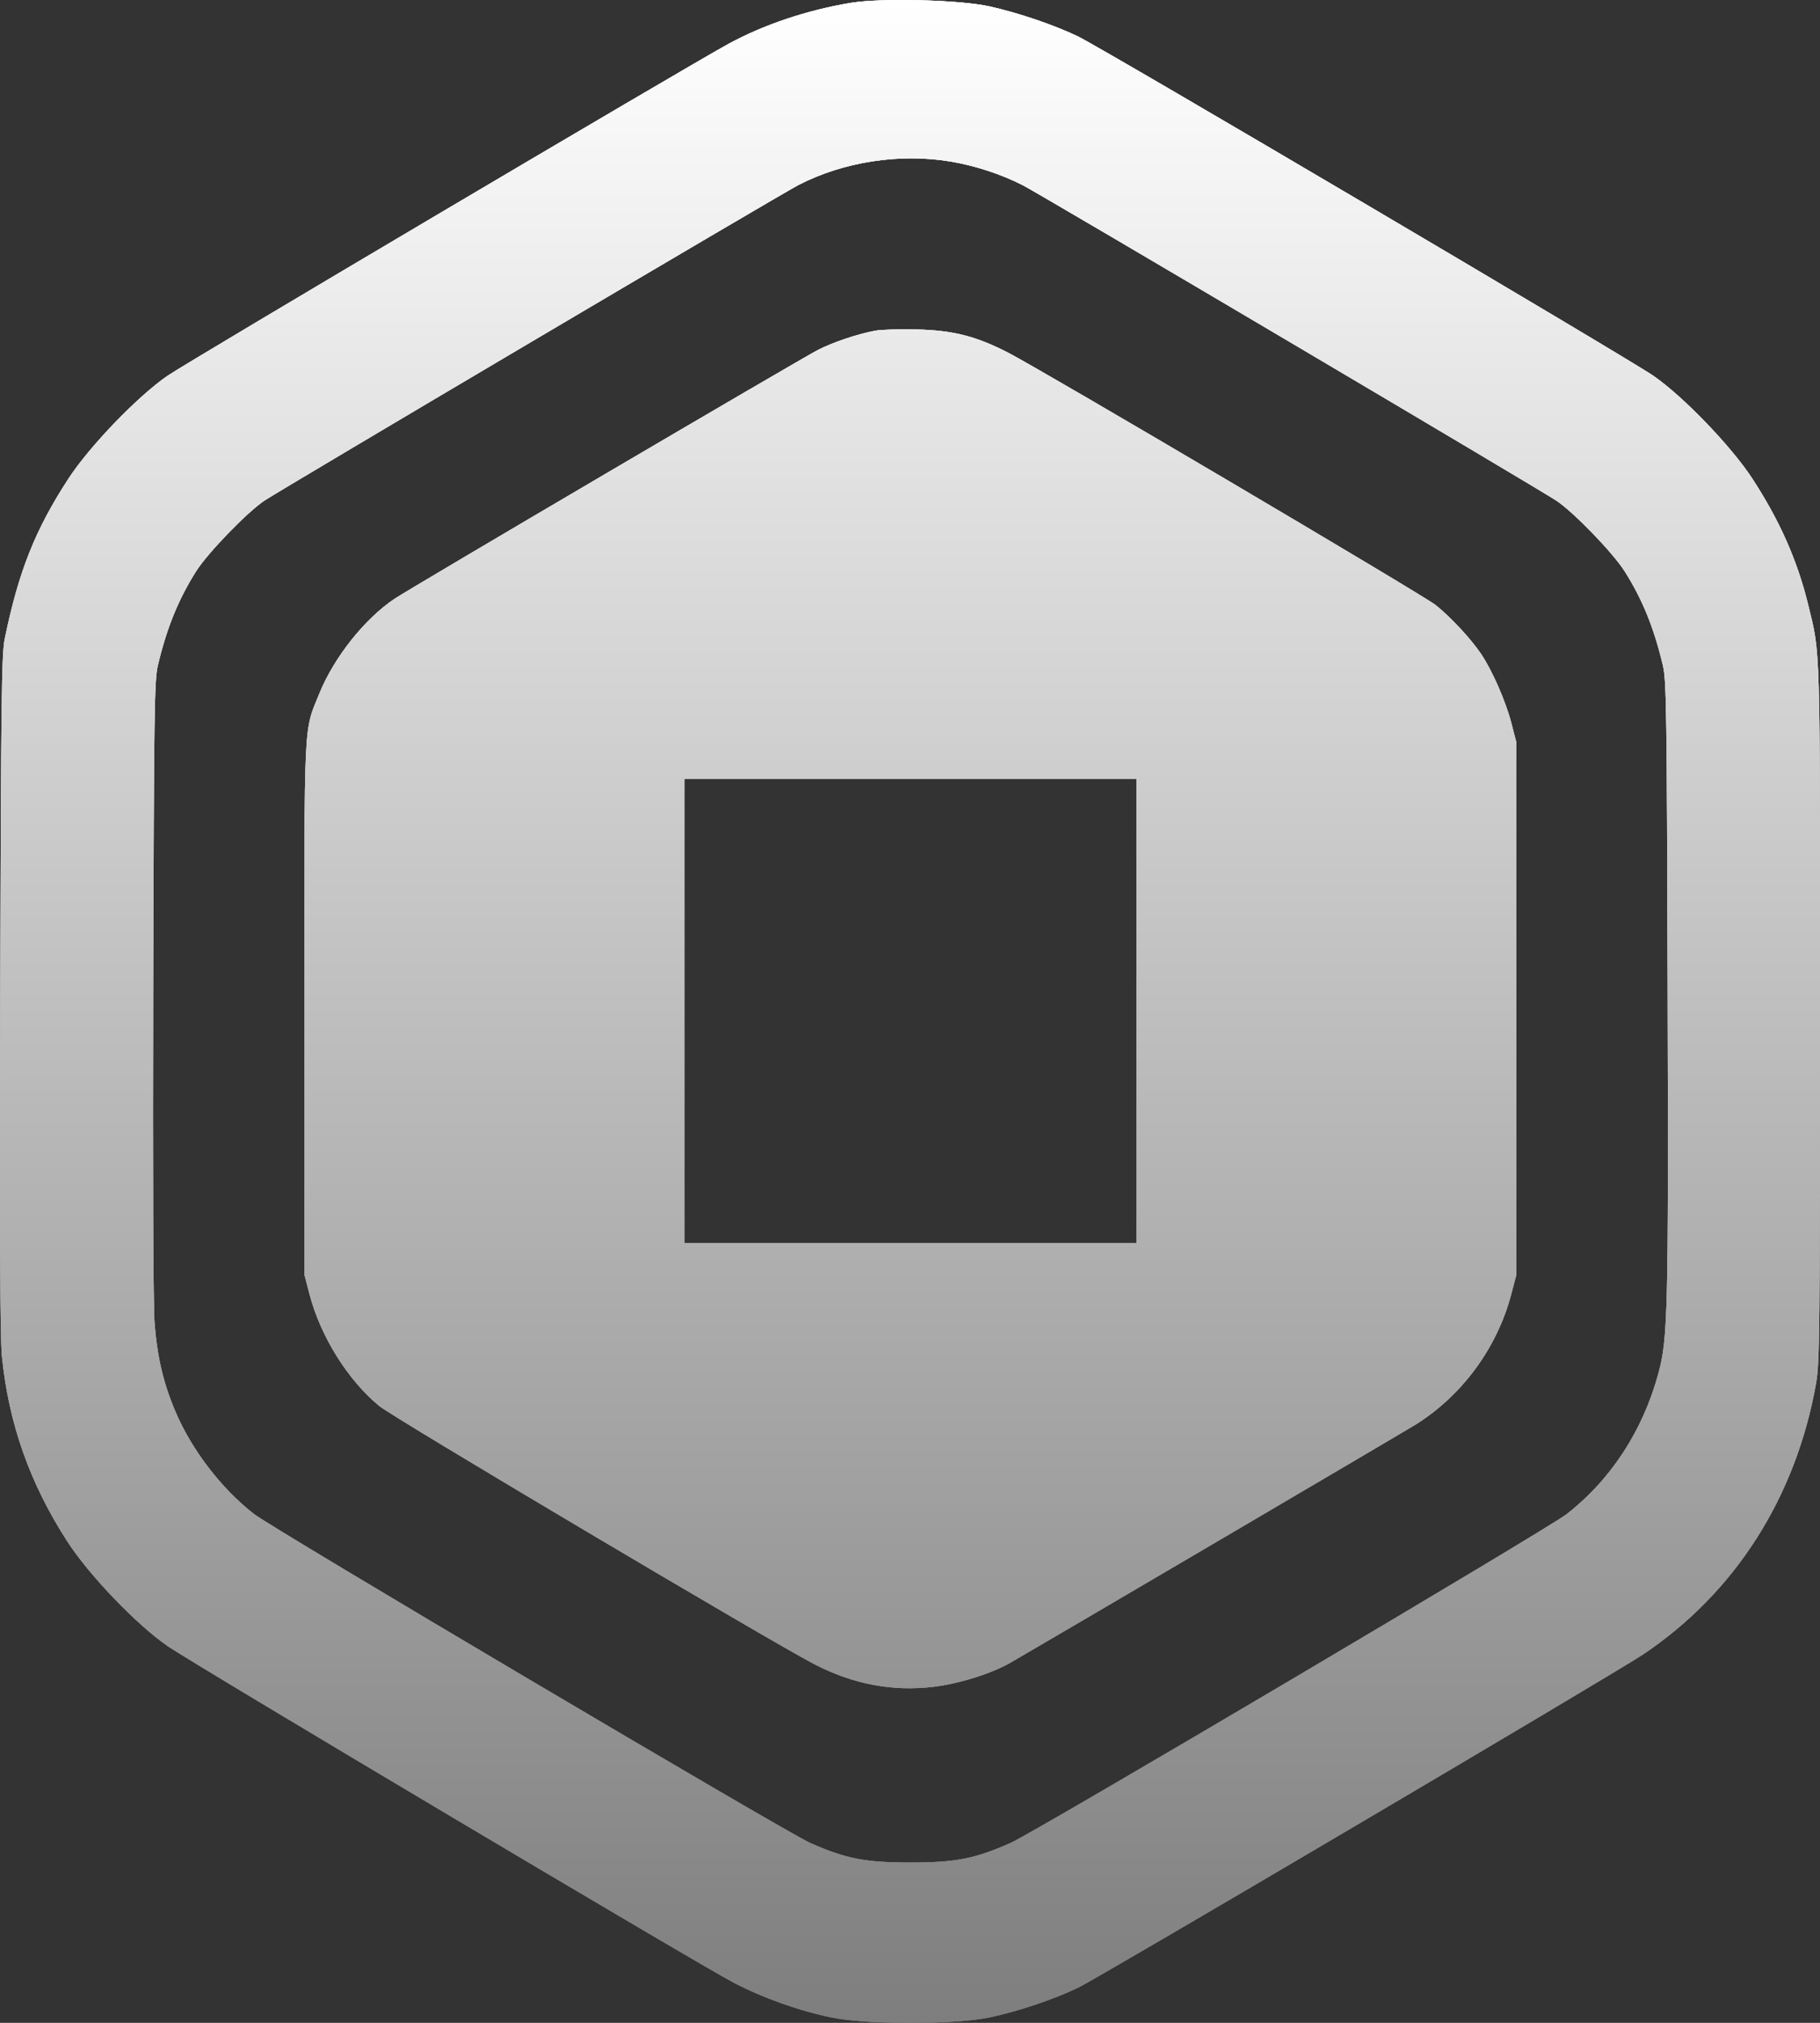 <svg width="36" height="40" viewBox="0 0 36 40" fill="none" xmlns="http://www.w3.org/2000/svg">
<rect x="0" y="0" width="36" height="40" fill="#333333" stroke="none"/>
<path fill-rule="evenodd" clip-rule="evenodd" d="M16.831 0.056C15.969 0.199 15.115 0.485 14.418 0.863C13.617 1.298 3.709 7.157 3.312 7.432C2.72 7.84 1.771 8.825 1.354 9.465C0.697 10.473 0.37 11.294 0.094 12.63C0.032 12.934 0.021 13.79 0.005 19.643C-0.007 24.349 0.002 26.46 0.038 26.818C0.17 28.146 0.592 29.339 1.335 30.486C1.766 31.151 2.7 32.124 3.312 32.547C3.839 32.911 13.855 38.865 14.519 39.209C15.106 39.513 15.804 39.761 16.457 39.896C17.127 40.035 18.888 40.035 19.558 39.896C20.117 39.78 20.832 39.541 21.322 39.306C21.745 39.102 31.927 33.098 32.501 32.714C34.32 31.495 35.524 29.607 35.923 27.349C35.993 26.948 36 26.324 36 20.013C36 12.611 36.01 12.961 35.767 11.962C35.552 11.083 35.205 10.298 34.662 9.465C34.245 8.826 33.296 7.84 32.704 7.431C32.182 7.071 21.806 0.953 21.322 0.72C20.848 0.492 20.133 0.25 19.566 0.125C18.978 -0.004 17.428 -0.043 16.831 0.056ZM18.8 3.194C19.284 3.274 19.808 3.446 20.234 3.664C20.583 3.843 30.405 9.648 30.785 9.9C31.125 10.125 31.901 10.927 32.133 11.292C32.486 11.847 32.718 12.419 32.893 13.161C32.962 13.453 32.971 14.058 32.986 19.528C33.004 25.937 32.991 26.474 32.802 27.164C32.493 28.297 31.86 29.264 30.985 29.944C30.605 30.238 20.469 36.231 19.994 36.441C19.285 36.756 18.905 36.83 18.008 36.83C17.111 36.83 16.731 36.756 16.021 36.441C15.551 36.233 5.405 30.234 5.027 29.941C4.378 29.437 3.787 28.666 3.465 27.902C3.23 27.346 3.11 26.834 3.058 26.168C3.031 25.827 3.02 23.22 3.03 19.545C3.045 14.058 3.054 13.453 3.122 13.161C3.297 12.419 3.53 11.847 3.882 11.292C4.115 10.927 4.891 10.125 5.231 9.899C5.593 9.659 15.449 3.835 15.796 3.657C16.687 3.198 17.797 3.027 18.8 3.194ZM17.315 6.539C16.964 6.604 16.475 6.768 16.181 6.919C15.818 7.106 8.122 11.627 7.804 11.841C7.213 12.237 6.609 12.997 6.319 13.709C6.003 14.486 6.021 14.111 6.021 19.943V25.203L6.123 25.594C6.339 26.424 6.882 27.293 7.503 27.803C7.788 28.037 15.259 32.469 16.112 32.91C16.875 33.304 17.656 33.452 18.464 33.355C18.975 33.294 19.617 33.092 19.994 32.874C20.877 32.363 27.825 28.281 28.009 28.165C28.928 27.586 29.613 26.651 29.892 25.595L29.995 25.203V14.684L29.893 14.291C29.782 13.865 29.516 13.258 29.296 12.931C29.094 12.631 28.684 12.191 28.395 11.963C28.131 11.756 20.618 7.322 19.939 6.973C19.305 6.648 18.86 6.534 18.143 6.515C17.808 6.506 17.435 6.517 17.315 6.539ZM22.478 24.58H13.538V15.399H22.478V24.58Z" fill="url(#paint0_linear_464_183)"/>
<path fill-rule="evenodd" clip-rule="evenodd" d="M16.831 0.056C15.969 0.199 15.115 0.485 14.418 0.863C13.617 1.298 3.709 7.157 3.312 7.432C2.72 7.84 1.771 8.825 1.354 9.465C0.697 10.473 0.37 11.294 0.094 12.63C0.032 12.934 0.021 13.79 0.005 19.643C-0.007 24.349 0.002 26.46 0.038 26.818C0.17 28.146 0.592 29.339 1.335 30.486C1.766 31.151 2.7 32.124 3.312 32.547C3.839 32.911 13.855 38.865 14.519 39.209C15.106 39.513 15.804 39.761 16.457 39.896C17.127 40.035 18.888 40.035 19.558 39.896C20.117 39.78 20.832 39.541 21.322 39.306C21.745 39.102 31.927 33.098 32.501 32.714C34.32 31.495 35.524 29.607 35.923 27.349C35.993 26.948 36 26.324 36 20.013C36 12.611 36.01 12.961 35.767 11.962C35.552 11.083 35.205 10.298 34.662 9.465C34.245 8.826 33.296 7.84 32.704 7.431C32.182 7.071 21.806 0.953 21.322 0.72C20.848 0.492 20.133 0.25 19.566 0.125C18.978 -0.004 17.428 -0.043 16.831 0.056ZM18.8 3.194C19.284 3.274 19.808 3.446 20.234 3.664C20.583 3.843 30.405 9.648 30.785 9.9C31.125 10.125 31.901 10.927 32.133 11.292C32.486 11.847 32.718 12.419 32.893 13.161C32.962 13.453 32.971 14.058 32.986 19.528C33.004 25.937 32.991 26.474 32.802 27.164C32.493 28.297 31.86 29.264 30.985 29.944C30.605 30.238 20.469 36.231 19.994 36.441C19.285 36.756 18.905 36.83 18.008 36.83C17.111 36.83 16.731 36.756 16.021 36.441C15.551 36.233 5.405 30.234 5.027 29.941C4.378 29.437 3.787 28.666 3.465 27.902C3.23 27.346 3.11 26.834 3.058 26.168C3.031 25.827 3.02 23.22 3.03 19.545C3.045 14.058 3.054 13.453 3.122 13.161C3.297 12.419 3.53 11.847 3.882 11.292C4.115 10.927 4.891 10.125 5.231 9.899C5.593 9.659 15.449 3.835 15.796 3.657C16.687 3.198 17.797 3.027 18.8 3.194ZM17.315 6.539C16.964 6.604 16.475 6.768 16.181 6.919C15.818 7.106 8.122 11.627 7.804 11.841C7.213 12.237 6.609 12.997 6.319 13.709C6.003 14.486 6.021 14.111 6.021 19.943V25.203L6.123 25.594C6.339 26.424 6.882 27.293 7.503 27.803C7.788 28.037 15.259 32.469 16.112 32.91C16.875 33.304 17.656 33.452 18.464 33.355C18.975 33.294 19.617 33.092 19.994 32.874C20.877 32.363 27.825 28.281 28.009 28.165C28.928 27.586 29.613 26.651 29.892 25.595L29.995 25.203V14.684L29.893 14.291C29.782 13.865 29.516 13.258 29.296 12.931C29.094 12.631 28.684 12.191 28.395 11.963C28.131 11.756 20.618 7.322 19.939 6.973C19.305 6.648 18.86 6.534 18.143 6.515C17.808 6.506 17.435 6.517 17.315 6.539ZM22.478 24.58H13.538V15.399H22.478V24.58Z" fill="url(#paint1_linear_464_183)"/>
<path fill-rule="evenodd" clip-rule="evenodd" d="M16.831 0.056C15.969 0.199 15.115 0.485 14.418 0.863C13.617 1.298 3.709 7.157 3.312 7.432C2.72 7.84 1.771 8.825 1.354 9.465C0.697 10.473 0.37 11.294 0.094 12.63C0.032 12.934 0.021 13.79 0.005 19.643C-0.007 24.349 0.002 26.46 0.038 26.818C0.17 28.146 0.592 29.339 1.335 30.486C1.766 31.151 2.7 32.124 3.312 32.547C3.839 32.911 13.855 38.865 14.519 39.209C15.106 39.513 15.804 39.761 16.457 39.896C17.127 40.035 18.888 40.035 19.558 39.896C20.117 39.78 20.832 39.541 21.322 39.306C21.745 39.102 31.927 33.098 32.501 32.714C34.32 31.495 35.524 29.607 35.923 27.349C35.993 26.948 36 26.324 36 20.013C36 12.611 36.01 12.961 35.767 11.962C35.552 11.083 35.205 10.298 34.662 9.465C34.245 8.826 33.296 7.84 32.704 7.431C32.182 7.071 21.806 0.953 21.322 0.72C20.848 0.492 20.133 0.25 19.566 0.125C18.978 -0.004 17.428 -0.043 16.831 0.056ZM18.8 3.194C19.284 3.274 19.808 3.446 20.234 3.664C20.583 3.843 30.405 9.648 30.785 9.9C31.125 10.125 31.901 10.927 32.133 11.292C32.486 11.847 32.718 12.419 32.893 13.161C32.962 13.453 32.971 14.058 32.986 19.528C33.004 25.937 32.991 26.474 32.802 27.164C32.493 28.297 31.86 29.264 30.985 29.944C30.605 30.238 20.469 36.231 19.994 36.441C19.285 36.756 18.905 36.83 18.008 36.83C17.111 36.83 16.731 36.756 16.021 36.441C15.551 36.233 5.405 30.234 5.027 29.941C4.378 29.437 3.787 28.666 3.465 27.902C3.23 27.346 3.11 26.834 3.058 26.168C3.031 25.827 3.02 23.22 3.03 19.545C3.045 14.058 3.054 13.453 3.122 13.161C3.297 12.419 3.53 11.847 3.882 11.292C4.115 10.927 4.891 10.125 5.231 9.899C5.593 9.659 15.449 3.835 15.796 3.657C16.687 3.198 17.797 3.027 18.8 3.194ZM17.315 6.539C16.964 6.604 16.475 6.768 16.181 6.919C15.818 7.106 8.122 11.627 7.804 11.841C7.213 12.237 6.609 12.997 6.319 13.709C6.003 14.486 6.021 14.111 6.021 19.943V25.203L6.123 25.594C6.339 26.424 6.882 27.293 7.503 27.803C7.788 28.037 15.259 32.469 16.112 32.91C16.875 33.304 17.656 33.452 18.464 33.355C18.975 33.294 19.617 33.092 19.994 32.874C20.877 32.363 27.825 28.281 28.009 28.165C28.928 27.586 29.613 26.651 29.892 25.595L29.995 25.203V14.684L29.893 14.291C29.782 13.865 29.516 13.258 29.296 12.931C29.094 12.631 28.684 12.191 28.395 11.963C28.131 11.756 20.618 7.322 19.939 6.973C19.305 6.648 18.86 6.534 18.143 6.515C17.808 6.506 17.435 6.517 17.315 6.539ZM22.478 24.58H13.538V15.399H22.478V24.58Z" fill="url(#paint2_linear_464_183)"/>
<defs>
<linearGradient id="paint0_linear_464_183" x1="18" y1="0" x2="18" y2="40" gradientUnits="userSpaceOnUse">
<stop stop-color="white"/>
<stop offset="1" stop-color="#7E7E7E"/>
</linearGradient>
<linearGradient id="paint1_linear_464_183" x1="18" y1="0" x2="18" y2="40" gradientUnits="userSpaceOnUse">
<stop stop-color="white"/>
<stop offset="1" stop-color="#7E7E7E"/>
</linearGradient>
<linearGradient id="paint2_linear_464_183" x1="18" y1="0" x2="18" y2="40" gradientUnits="userSpaceOnUse">
<stop stop-color="white"/>
<stop offset="1" stop-color="#7E7E7E"/>
</linearGradient>
</defs>
</svg>
